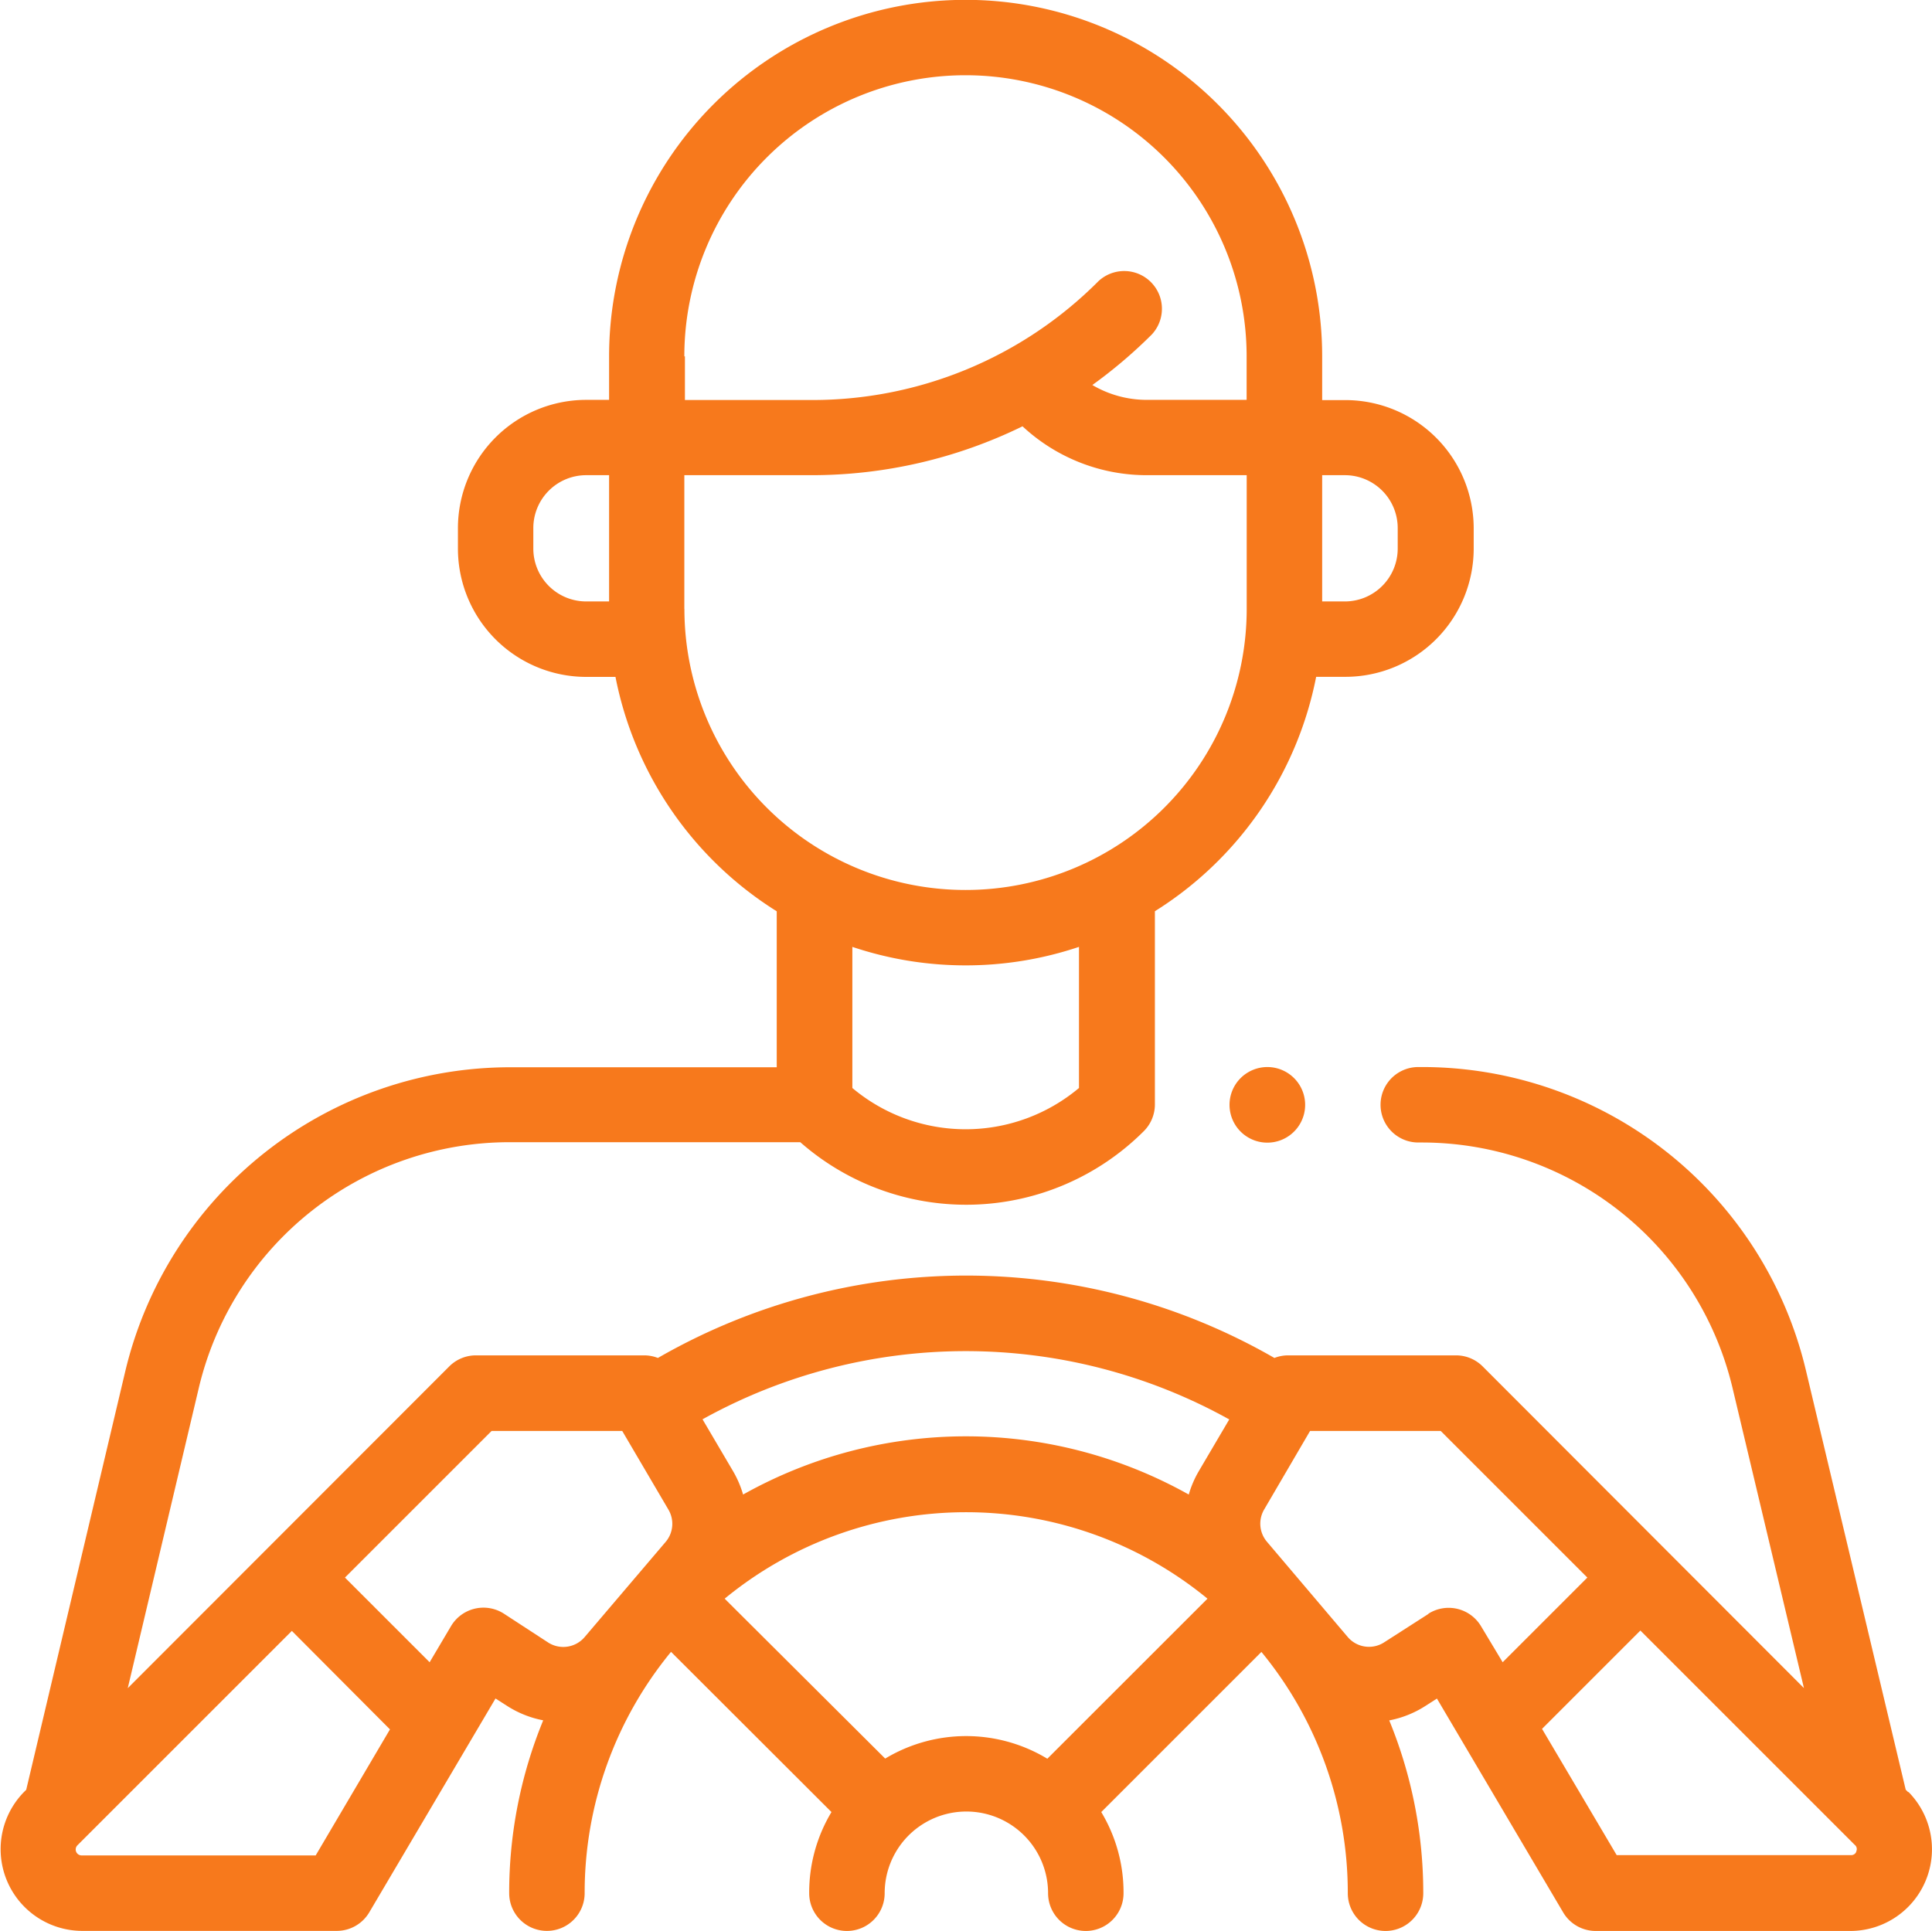 <svg xmlns="http://www.w3.org/2000/svg" width="26.01" height="25.999"><g fill="#f7791c"><path d="M16.703 14.515a.509.509 0 1 0 .359-.148.511.511 0 0 0-.359.148z"/><path d="M25.688 24.129l-.032-.032-1.341-5.636a5.31 5.31 0 0 0-5.183-4.094h-.038a.508.508 0 1 0 0 1.016h.038a4.3 4.3 0 0 1 4.195 3.315l.959 4.031-4.325-4.331a.508.508 0 0 0-.359-.149h-2.26a.507.507 0 0 0-.185.035 8.318 8.318 0 0 0-8.3 0 .507.507 0 0 0-.184-.035H6.407a.508.508 0 0 0-.359.149L1.72 22.73l.954-4.032a4.3 4.3 0 0 1 4.2-3.319h3.9a3.382 3.382 0 0 0 4.625-.149.508.508 0 0 0 .149-.359v-2.602a4.813 4.813 0 0 0 2.171-3.156h.395a1.728 1.728 0 0 0 1.726-1.726v-.274a1.728 1.728 0 0 0-1.726-1.726H17.8v-.589a4.8 4.8 0 0 0-9.6 0v.586h-.309a1.728 1.728 0 0 0-1.726 1.729v.274a1.728 1.728 0 0 0 1.726 1.727h.395a4.813 4.813 0 0 0 2.171 3.156v2.1H6.87a5.328 5.328 0 0 0-5.185 4.1L.353 24.098l-.032.032a1.1 1.1 0 0 0 .779 1.868h3.434a.508.508 0 0 0 .437-.249l1.7-2.88.156.1a1.378 1.378 0 0 0 .486.194 6.111 6.111 0 0 0-.458 2.327.508.508 0 1 0 1.016 0 5.106 5.106 0 0 1 1.163-3.249l2.16 2.157a2.1 2.1 0 0 0-.3 1.093.508.508 0 1 0 1.016 0 1.1 1.1 0 0 1 2.2 0 .508.508 0 1 0 1.016 0 2.1 2.1 0 0 0-.3-1.093l2.156-2.156a5.106 5.106 0 0 1 1.163 3.249.508.508 0 1 0 1.016 0 6.111 6.111 0 0 0-.458-2.327 1.378 1.378 0 0 0 .486-.194l.156-.1 1.7 2.88a.508.508 0 0 0 .437.249h3.438a1.1 1.1 0 0 0 .775-1.87zM18.817 7.113v.274a.712.712 0 0 1-.711.711H17.8v-1.7h.307a.712.712 0 0 1 .71.715zM9.213 4.798a3.785 3.785 0 0 1 7.57 0v.586H15.45a1.447 1.447 0 0 1-.744-.2 6.573 6.573 0 0 0 .8-.68.508.508 0 0 0-.718-.718 5.433 5.433 0 0 1-3.867 1.6h-1.7v-.588zM7.18 7.387v-.274a.712.712 0 0 1 .711-.715H8.2v1.7h-.309a.712.712 0 0 1-.711-.711zm2.033.811v-1.8h1.7a6.459 6.459 0 0 0 2.853-.658 2.454 2.454 0 0 0 1.684.658h1.334v1.8a3.785 3.785 0 0 1-7.57 0zm3.787 4.8a4.781 4.781 0 0 0 1.526-.249v1.9a2.372 2.372 0 0 1-3.051 0v-1.9a4.782 4.782 0 0 0 1.525.249zm3.55 6.112l-.412.7a1.386 1.386 0 0 0-.134.313 6.133 6.133 0 0 0-6 0 1.385 1.385 0 0 0-.134-.313l-.412-.7a7.3 7.3 0 0 1 7.088 0zm-12.3 5.872H1.1a.08.08 0 0 1-.057-.137l2.886-2.886 1.321 1.326zm2.537-3.253a.508.508 0 0 0-.717.169l-.286.483-1.14-1.14 1.974-1.974h1.759L9 20.328a.376.376 0 0 1-.038.432L7.87 22.043a.377.377 0 0 1-.489.073zm5.13 1.949l-2.161-2.153a5.119 5.119 0 0 1 6.5 0L14.1 23.68a2.112 2.112 0 0 0-2.186 0zm7.316-1.949l-.6.385a.376.376 0 0 1-.489-.073l-1.088-1.283a.376.376 0 0 1-.038-.432l.619-1.059h1.759l1.974 1.974-1.14 1.14-.29-.483a.508.508 0 0 0-.712-.169zm5.759 3.2a.073.073 0 0 1-.074.049h-3.153l-1.005-1.7 1.324-1.324 2.886 2.886a.072.072 0 0 1 .017.094z"/></g></svg>